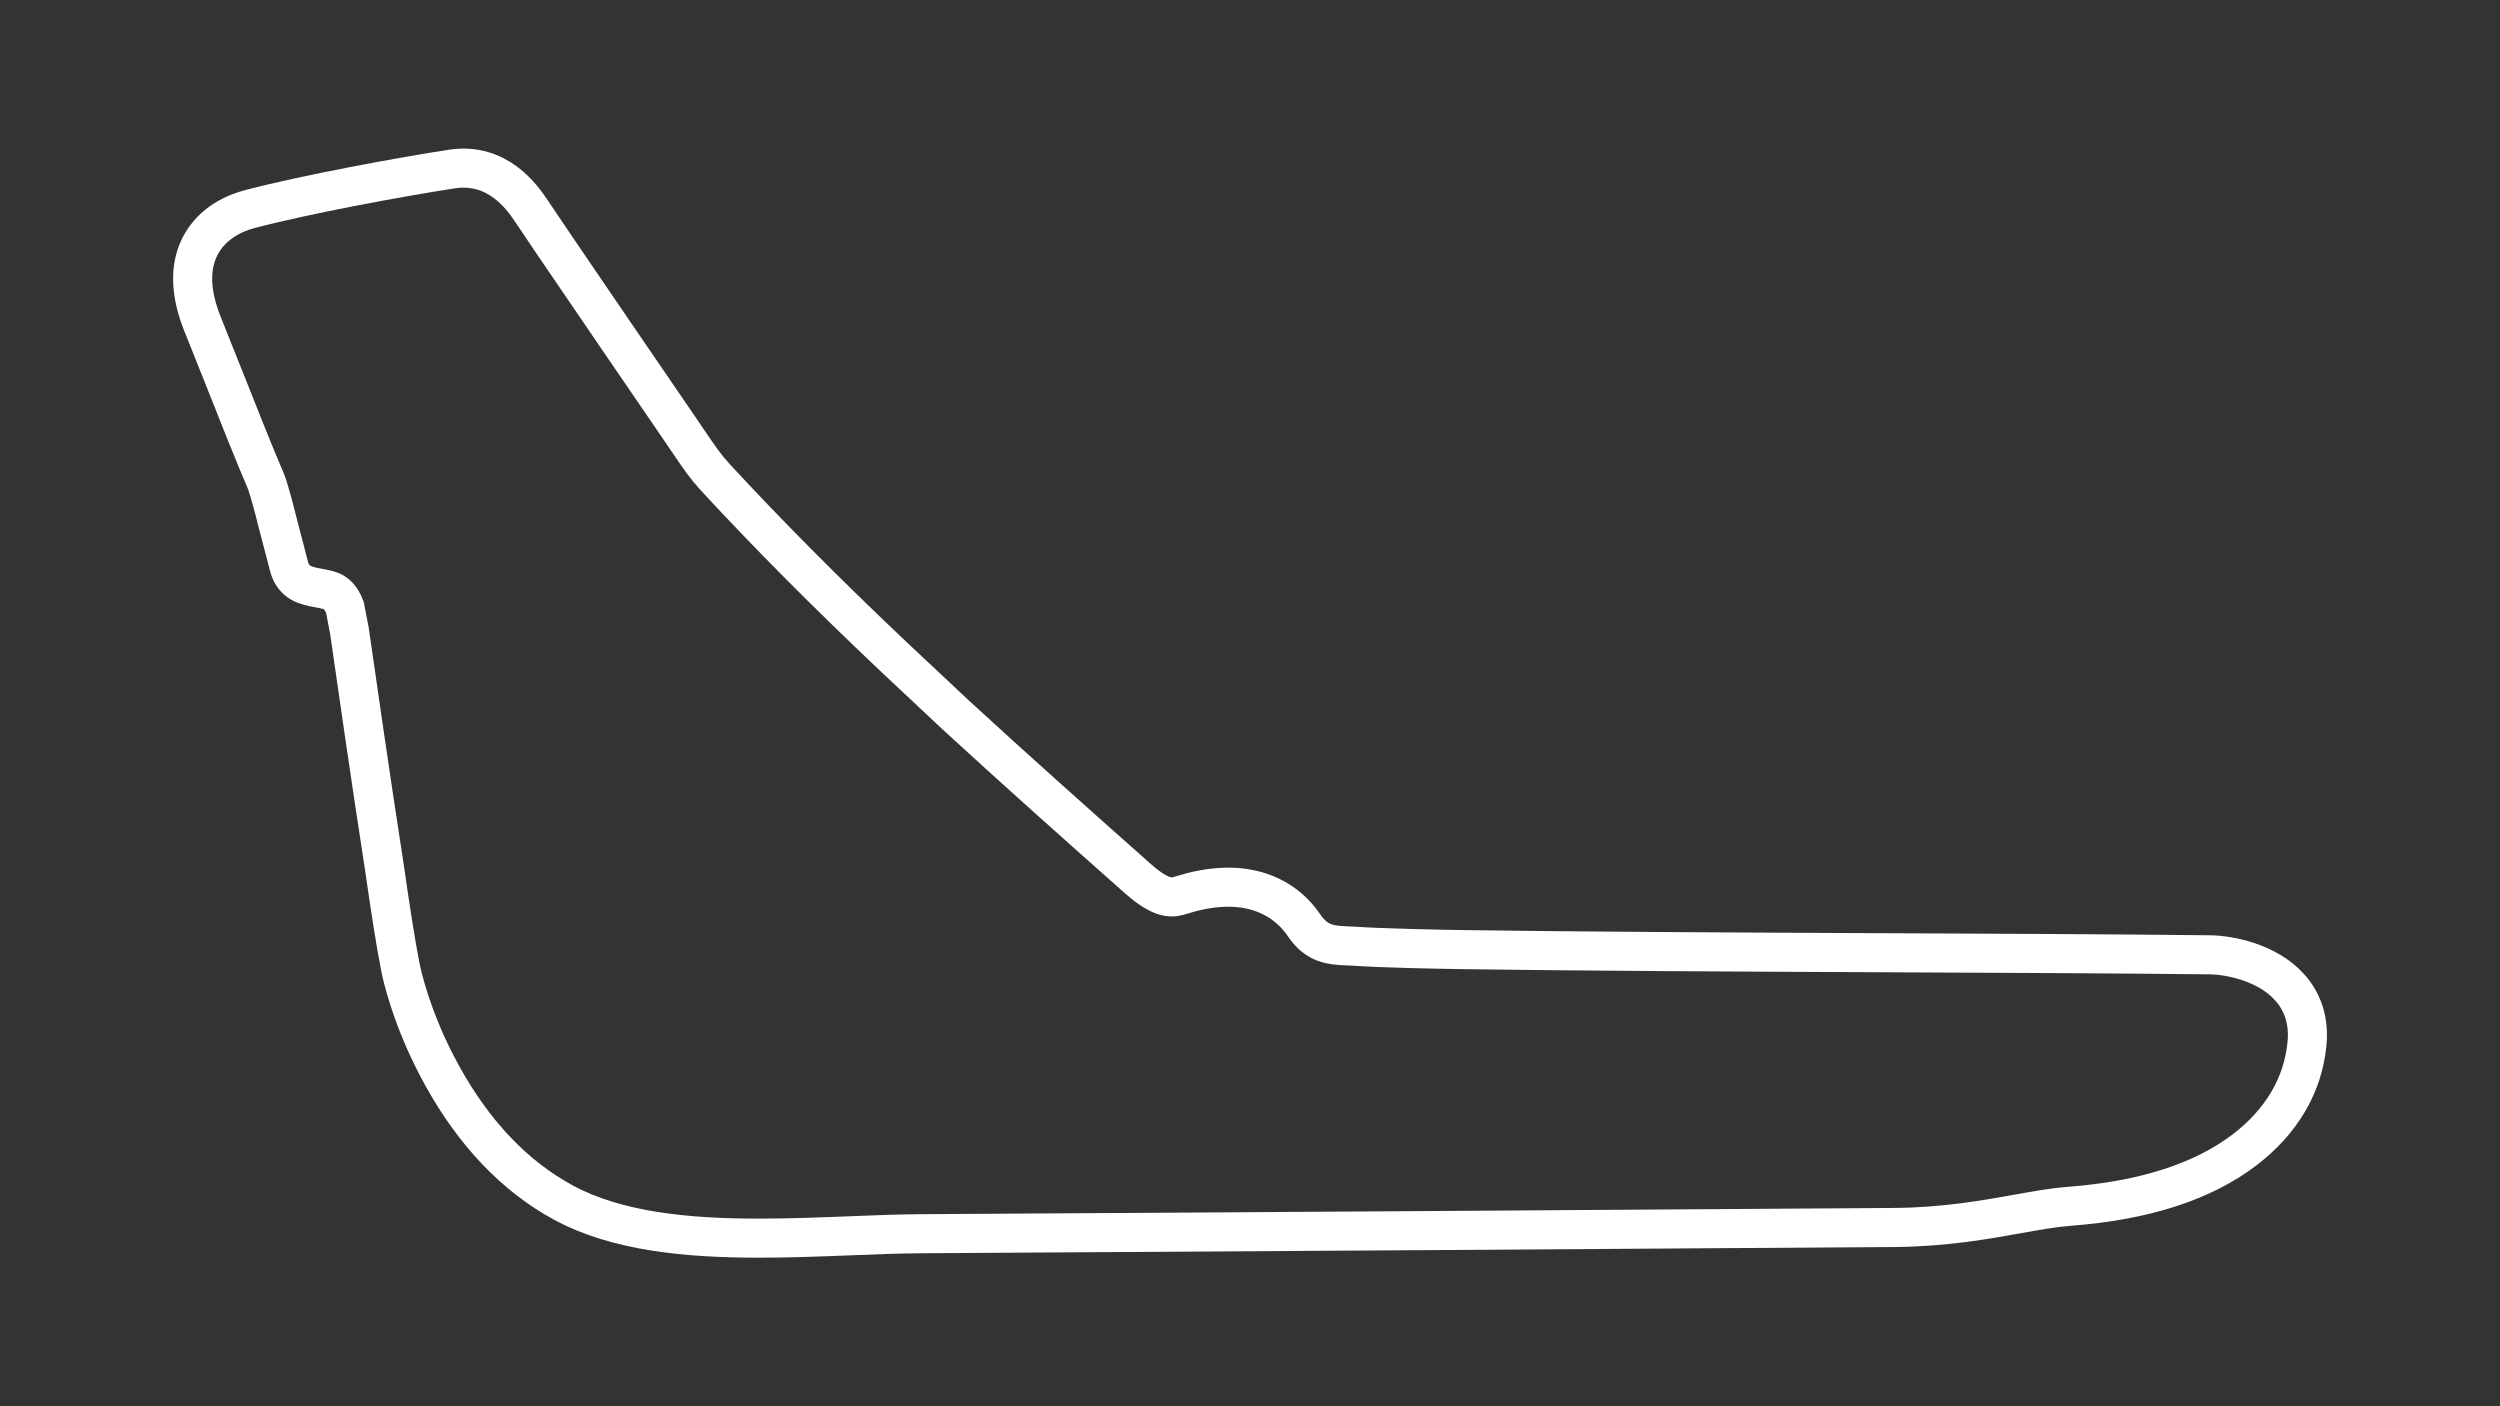 <?xml version="1.0" encoding="utf-8"?>
<!-- Generator: Adobe Illustrator 27.0.0, SVG Export Plug-In . SVG Version: 6.00 Build 0)  -->
<svg version="1.1" id="Grand_Prix_without_1st_chicane_-_Config"
	 xmlns="http://www.w3.org/2000/svg" xmlns:xlink="http://www.w3.org/1999/xlink" x="0px" y="0px" viewBox="0 0 1920 1080"
	 style="enable-background:new 0 0 1920 1080;" xml:space="preserve">
<rect x="0" y="0" width="1920" height="1080" fill="#333333" stroke="none"/>
<style type="text/css">
	svg {height: 100%;width: 100%;}.track-surface {fill: none;stroke: white;stroke-width: 30;}
</style>
<path class="track-surface" d="M685.4,503.5c-51.6-48.9-96.1-93.7-136-136.9c-7.6-8.3-11.4-13.8-22.5-30.2c-3.5-5.2-7.9-11.6-13.3-19.5
	c-21.8-31.7-58.5-85.6-88-128.9l-18.2-27c-6.2-9-25-36.5-60.2-31.2c-37.4,5.7-112.8,19.5-155.8,30.9c-10.2,2.7-28.6,10.1-38,28.9
	c-8,16.1-7.2,36.3,2.4,59.9c4.2,10.4,9.7,24.2,15.5,38.8c11.3,28.5,24.1,60.9,32.7,80.8c2.4,5.6,7,23.4,8.6,29.8v0.2
	c2.4,9,4.8,18.2,6.7,25.6c1,3.9,1.9,7.3,2.6,10.1c3.5,13.2,13.4,15.1,22.2,16.7c2.6,0.5,5.3,1,8.3,1.8c5.7,1.5,9.8,6,12.5,13.2
	c1.1,5.4,2.2,11.2,3.4,17.6c4.4,30.8,16.8,117,27.1,183.3c4.3,30.1,8.4,56.7,12.2,75.9c0.8,4,8.3,40.1,32.1,83
	c24.6,44.5,56,77.3,93.2,97.4c40.9,22.1,95,27.2,149.6,27.2c23.6,0,47.3-0.9,70-1.8c19.6-0.8,38.1-1.5,55.1-1.6
	c68.5-0.3,686.5-4.3,747.2-4.8c38.5-0.3,69.7-5.9,94.8-10.4c15-2.7,27.9-5,40-5.9c56.9-4.3,102.1-18.8,134.2-43.3
	c28.2-21.5,44.8-49.5,47.9-81c1.8-17.3-2.7-32.1-13.3-43.9c-17.3-19.3-46.5-24.7-61-24.9c-70.5-0.8-157.7-1.2-249.9-1.6
	c-114.9-0.5-233.7-1.1-324.5-2.4c-17.3-0.3-60-1-84.5-2.7c-1.4-0.1-2.9-0.2-4.5-0.2c-11.1-0.5-22.5-1-32.3-15.5
	c-8.8-13.1-21.5-22.3-36.6-26.6c-16.7-4.8-36.1-3.7-57.8,3.1c-6.3,2-14.1,4.5-33.4-12.6c-45.6-40.4-94.1-83.6-140.1-125.9
	L685.4,503.5z"/>
</svg>
